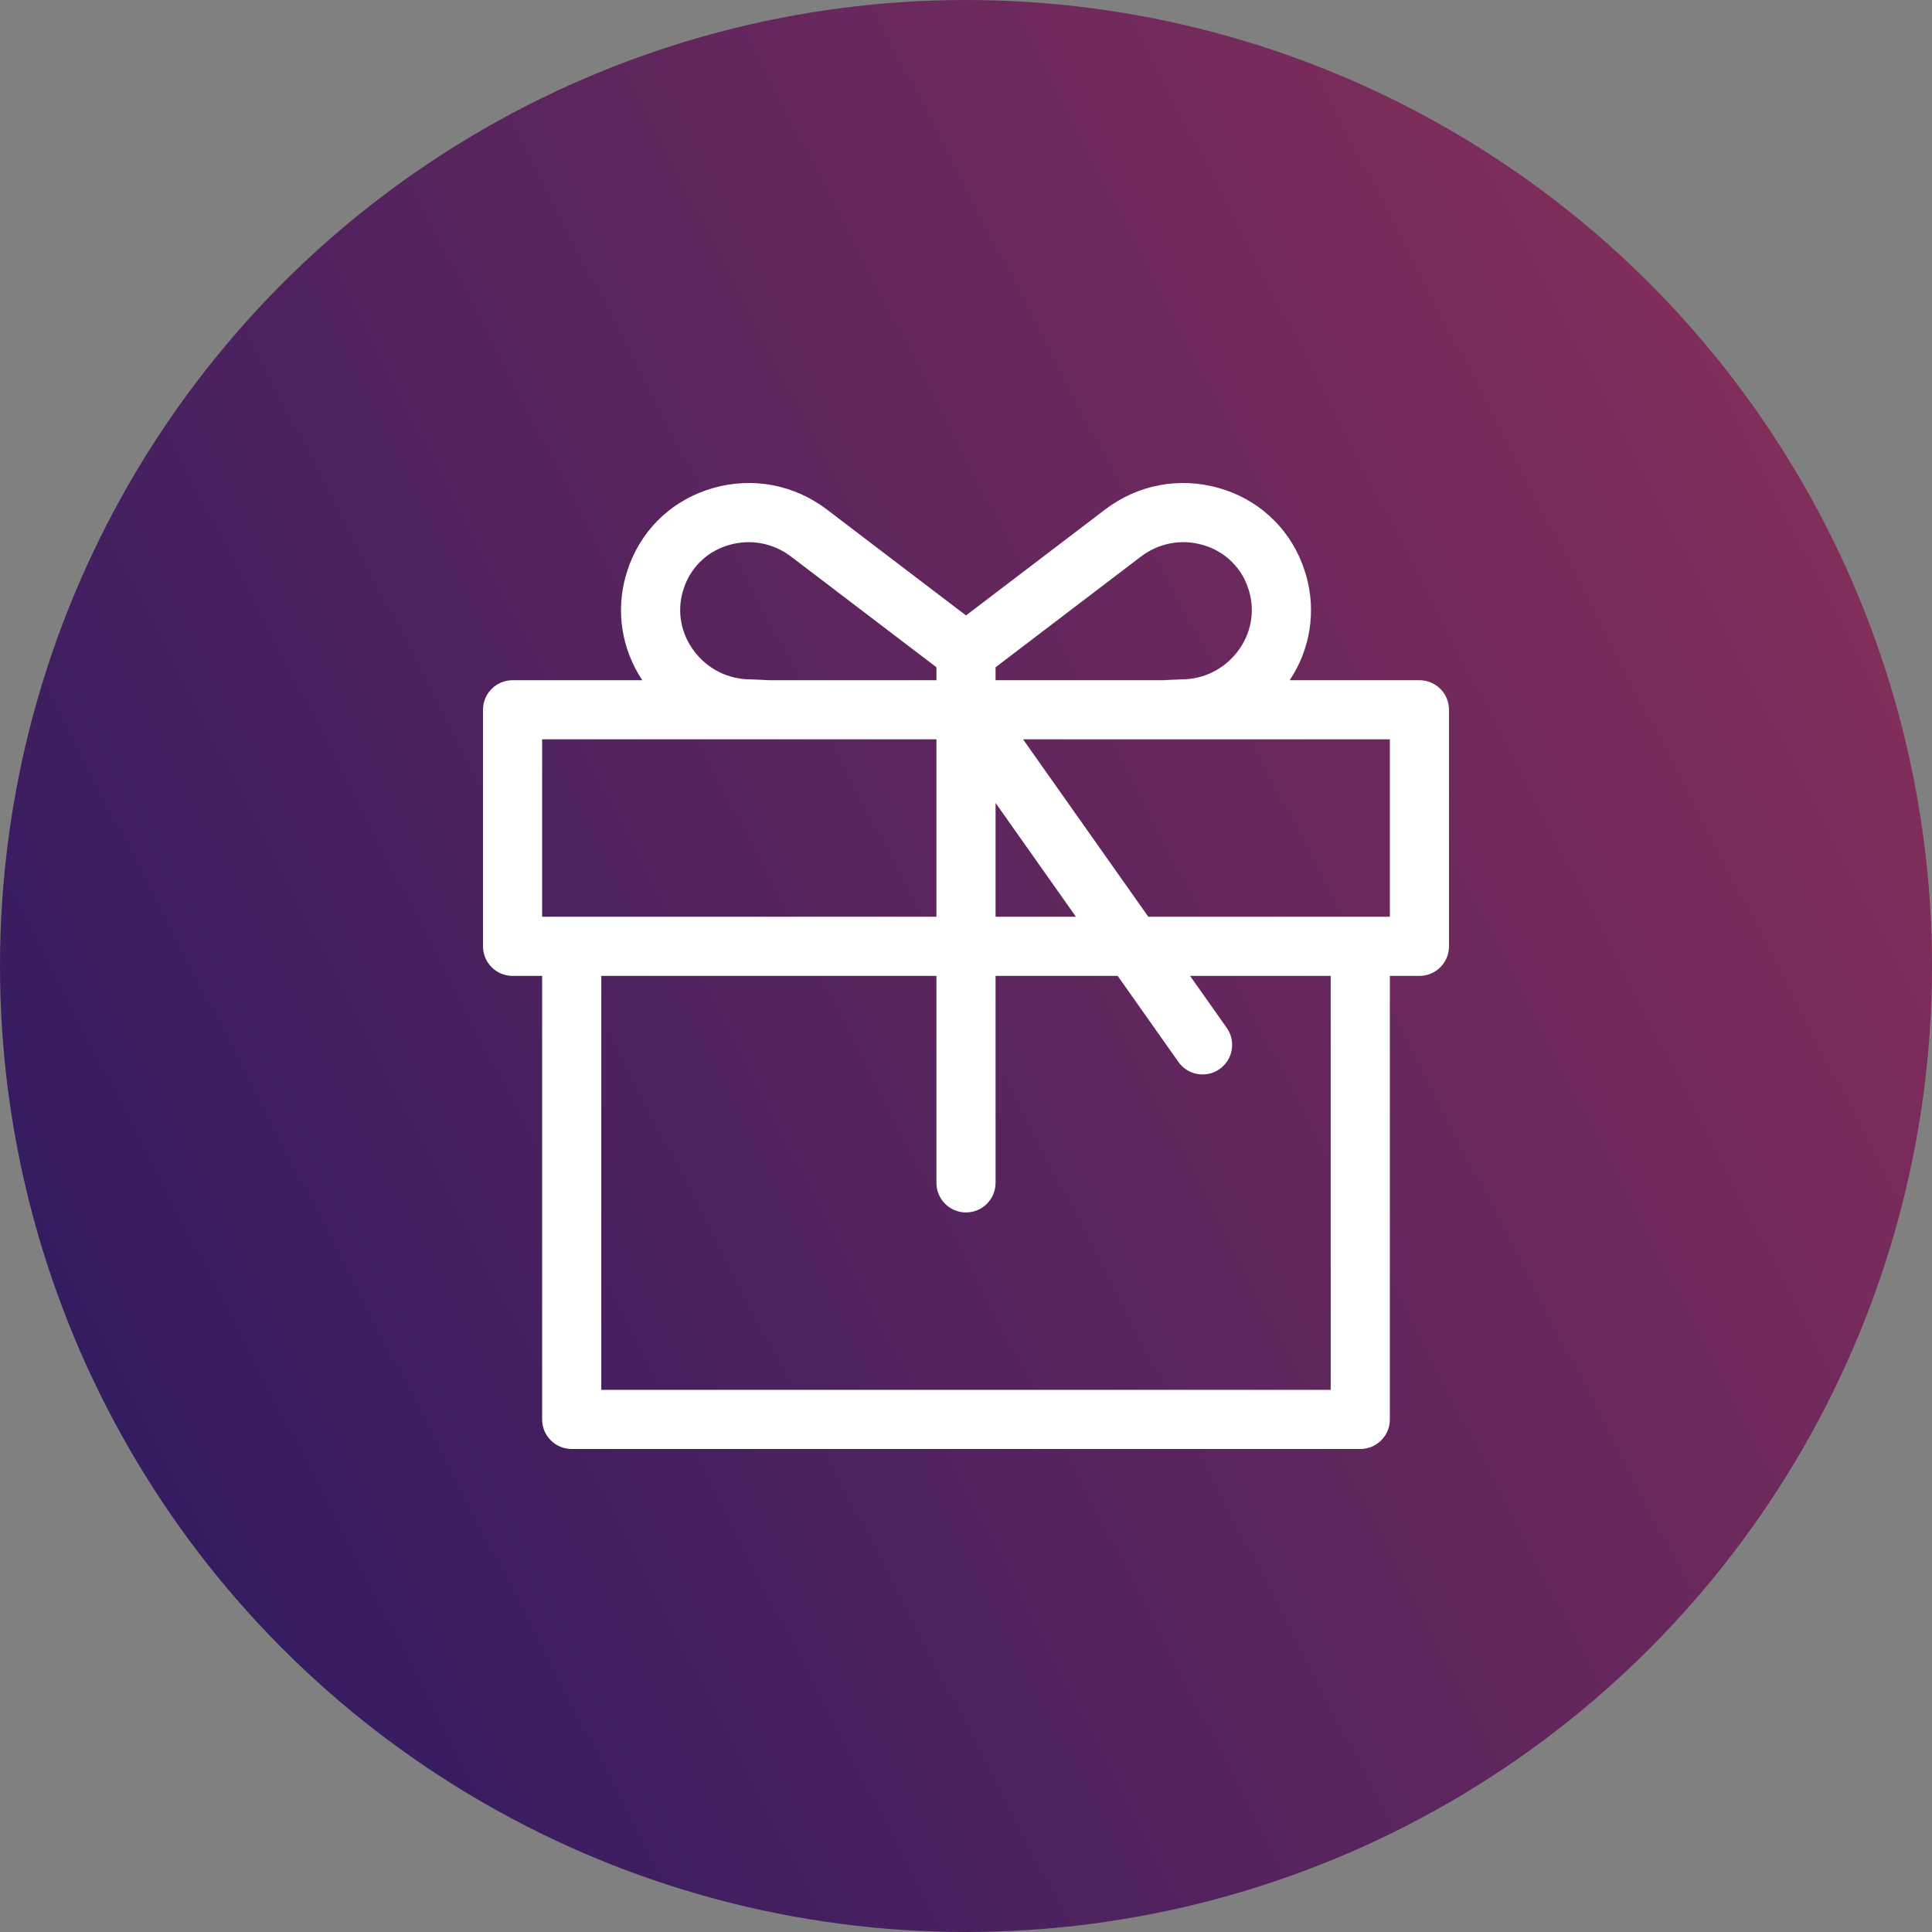 <svg width="200" height="200" viewBox="0 0 200 200" fill="none" xmlns="http://www.w3.org/2000/svg">
<rect x="0" y="0" width="200" height="200" fill="#808080" stroke="none"/>
<circle cx="100" cy="100" r="100" fill="url(#paint0_linear_1019_49)"/>
<path d="M146.939 70.415H133.512C135.651 67.189 136.271 63.274 135.205 59.552C135.148 59.353 134.885 58.568 134.809 58.37C133.32 54.512 130.169 51.65 126.163 50.516C122.071 49.358 117.784 50.17 114.401 52.745L100 63.71L85.599 52.745C82.216 50.17 77.93 49.358 73.837 50.516C69.831 51.65 66.68 54.512 65.191 58.369C65.118 58.561 64.852 59.352 64.796 59.55C63.73 63.273 64.349 67.189 66.488 70.415H53.061C51.371 70.415 50 71.785 50 73.475V97.963C50 99.654 51.371 101.024 53.061 101.024H56.122V146.939C56.122 148.63 57.493 150 59.184 150H140.816C142.507 150 143.878 148.63 143.878 146.939V101.024H146.939C148.629 101.024 150 99.654 150 97.963V73.475C150 71.785 148.629 70.415 146.939 70.415ZM103.061 69.074L118.11 57.616C119.946 56.218 122.273 55.777 124.496 56.407C126.631 57.011 128.308 58.53 129.096 60.572C129.138 60.68 129.287 61.123 129.319 61.235C129.926 63.355 129.501 65.6 128.153 67.394C126.761 69.249 124.645 70.317 122.35 70.326C122.102 70.327 120.408 70.415 120.408 70.415H103.061V69.074H103.061ZM103.061 83.12L111.379 94.902H103.061V83.12ZM70.681 61.235C70.713 61.124 70.861 60.682 70.903 60.574C71.692 58.53 73.369 57.011 75.504 56.407C77.726 55.778 80.054 56.218 81.889 57.616L96.939 69.074V70.415H79.592C79.592 70.415 77.898 70.327 77.65 70.326C75.355 70.317 73.24 69.249 71.847 67.394C70.499 65.599 70.075 63.355 70.681 61.235ZM56.122 94.902V76.536H96.939V94.902H56.122ZM137.755 143.878H62.245V101.024H96.939V122.451C96.939 124.142 98.309 125.512 100 125.512C101.691 125.512 103.061 124.142 103.061 122.451V101.024H115.701L121.989 109.932C122.964 111.313 124.875 111.642 126.255 110.667C127.637 109.692 127.966 107.782 126.991 106.401L123.195 101.024H137.755V143.878ZM143.878 94.902H118.873L105.908 76.536H143.878V94.902Z" fill="white"/>
<defs>
<linearGradient id="paint0_linear_1019_49" x1="236" y1="43" x2="4.44651e-06" y2="165" gradientUnits="userSpaceOnUse">
<stop stop-color="#943259"/>
<stop offset="1" stop-color="#2D1A62"/>
</linearGradient>
</defs>
</svg>
